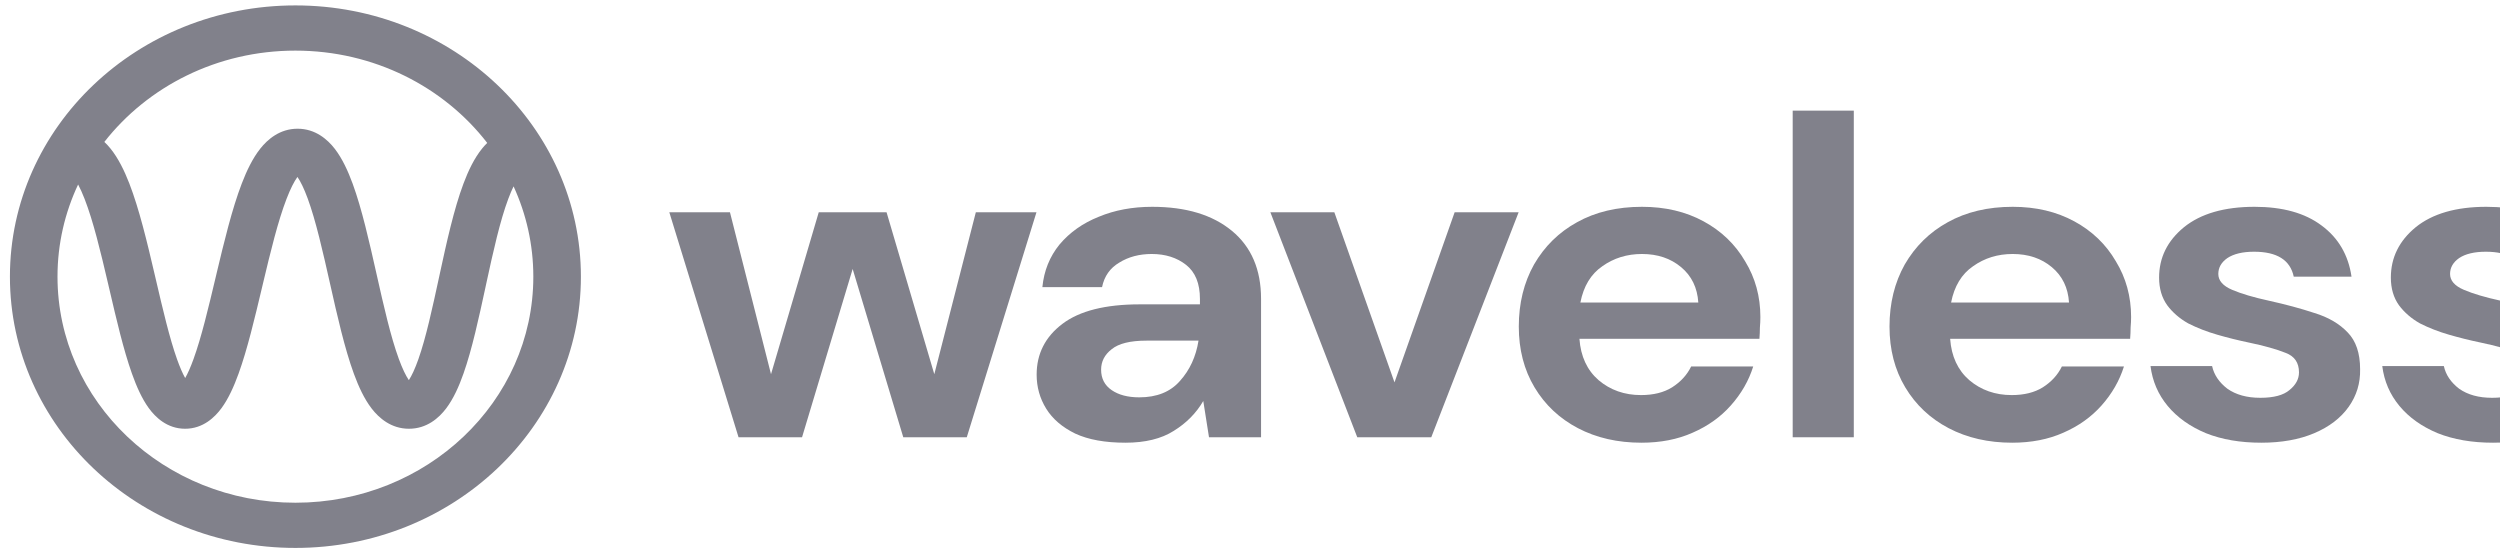 <svg width="158" height="35" viewBox="0 0 158 35" fill="none" xmlns="http://www.w3.org/2000/svg">
<path fill-rule="evenodd" clip-rule="evenodd" d="M6.595 8.97C9.336 5.468 13.724 3.199 18.67 3.199C23.645 3.199 28.055 5.495 30.792 9.032C30.676 9.146 30.57 9.264 30.474 9.382C29.972 9.999 29.595 10.793 29.293 11.6C28.684 13.223 28.22 15.343 27.79 17.328L27.752 17.506C27.323 19.488 26.925 21.33 26.443 22.698C26.226 23.313 26.021 23.747 25.839 24.025C25.649 23.745 25.433 23.305 25.205 22.682C24.69 21.275 24.256 19.361 23.797 17.317L23.782 17.25V17.25C23.34 15.287 22.872 13.204 22.288 11.61C21.994 10.809 21.634 10.023 21.163 9.411C20.701 8.812 19.932 8.135 18.806 8.135C17.688 8.135 16.916 8.804 16.447 9.397C15.967 10.005 15.592 10.788 15.284 11.589C14.663 13.203 14.156 15.313 13.683 17.301L13.635 17.506C13.167 19.475 12.729 21.316 12.233 22.687C12.044 23.21 11.865 23.608 11.703 23.893C11.545 23.61 11.37 23.214 11.186 22.695C10.71 21.354 10.293 19.564 9.845 17.643L9.766 17.306C9.302 15.317 8.798 13.203 8.169 11.584C7.856 10.78 7.473 9.993 6.978 9.383C6.866 9.245 6.739 9.104 6.595 8.97ZM4.937 11.66C5.067 11.905 5.205 12.208 5.348 12.575C5.893 13.976 6.355 15.888 6.83 17.925L6.923 18.322C7.356 20.181 7.806 22.114 8.337 23.608C8.619 24.403 8.96 25.181 9.398 25.786C9.812 26.358 10.556 27.097 11.699 27.097C12.838 27.097 13.584 26.361 14.001 25.792C14.443 25.189 14.789 24.411 15.077 23.616C15.629 22.093 16.098 20.114 16.548 18.22V18.22L16.617 17.93C17.101 15.892 17.567 13.976 18.109 12.57C18.359 11.919 18.594 11.465 18.798 11.183C18.992 11.463 19.213 11.909 19.448 12.549C19.963 13.957 20.396 15.87 20.856 17.914L20.871 17.981C21.312 19.944 21.781 22.027 22.365 23.621C22.659 24.422 23.018 25.209 23.489 25.82C23.952 26.42 24.721 27.097 25.846 27.097C26.977 27.097 27.743 26.414 28.2 25.808C28.664 25.194 29.013 24.405 29.294 23.605C29.836 22.069 30.266 20.075 30.677 18.179V18.179L30.736 17.903C31.178 15.862 31.602 13.956 32.126 12.559C32.239 12.255 32.351 11.996 32.458 11.778C33.26 13.527 33.706 15.457 33.706 17.486C33.706 25.376 26.974 31.772 18.67 31.772C10.366 31.772 3.634 25.376 3.634 17.486C3.634 15.411 4.099 13.439 4.937 11.66ZM18.67 0.342C8.705 0.342 0.627 8.017 0.627 17.486C0.627 26.954 8.705 34.629 18.67 34.629C28.635 34.629 36.713 26.954 36.713 17.486C36.713 8.017 28.635 0.342 18.67 0.342ZM19.014 10.944C19.014 10.944 19.01 10.947 19.003 10.951C19.01 10.946 19.014 10.944 19.014 10.944ZM18.598 10.946C18.591 10.942 18.587 10.939 18.587 10.939C18.587 10.938 18.591 10.941 18.598 10.946ZM25.617 24.297C25.617 24.297 25.62 24.294 25.627 24.29C25.62 24.295 25.617 24.297 25.617 24.297ZM26.055 24.285C26.061 24.289 26.065 24.292 26.065 24.292C26.065 24.293 26.061 24.29 26.055 24.285ZM11.39 24.322C11.39 24.322 11.395 24.318 11.403 24.312C11.395 24.32 11.39 24.323 11.39 24.322ZM11.999 24.315C12.008 24.32 12.012 24.325 12.012 24.325C12.012 24.325 12.008 24.323 11.999 24.315Z" fill="#81818B"/>
<path d="M46.676 27.635L42.3 13.414H46.133L48.728 23.65L51.745 13.414H56.03L59.048 23.65L61.673 13.414H65.505L61.1 27.635H57.087L53.888 16.998L50.689 27.635H46.676Z" fill="#81818B"/>
<path d="M71.129 27.979C69.841 27.979 68.785 27.788 67.96 27.405C67.136 27.004 66.522 26.479 66.12 25.829C65.718 25.179 65.516 24.462 65.516 23.678C65.516 22.36 66.059 21.289 67.146 20.467C68.232 19.645 69.862 19.235 72.034 19.235H75.836V18.89C75.836 17.916 75.544 17.199 74.961 16.74C74.378 16.282 73.653 16.052 72.789 16.052C72.004 16.052 71.32 16.234 70.737 16.597C70.153 16.941 69.791 17.457 69.65 18.145H65.878C65.979 17.113 66.341 16.215 66.964 15.45C67.609 14.685 68.433 14.102 69.439 13.701C70.445 13.281 71.571 13.07 72.819 13.07C74.951 13.07 76.631 13.577 77.858 14.59C79.085 15.603 79.699 17.037 79.699 18.89V27.635H76.409L76.047 25.342C75.605 26.106 74.981 26.737 74.177 27.234C73.392 27.731 72.376 27.979 71.129 27.979ZM72.004 25.112C73.111 25.112 73.965 24.768 74.569 24.08C75.192 23.392 75.585 22.541 75.746 21.528H72.457C71.431 21.528 70.697 21.71 70.254 22.073C69.811 22.417 69.59 22.847 69.59 23.363C69.59 23.918 69.811 24.348 70.254 24.653C70.697 24.959 71.279 25.112 72.004 25.112Z" fill="#81818B"/>
<path d="M85.779 27.635L80.287 13.414H84.33L88.132 24.166L91.934 13.414H95.978L90.456 27.635H85.779Z" fill="#81818B"/>
<path d="M103.742 27.979C102.234 27.979 100.896 27.673 99.729 27.062C98.562 26.45 97.647 25.59 96.983 24.481C96.319 23.373 95.988 22.092 95.988 20.639C95.988 19.168 96.31 17.858 96.953 16.712C97.617 15.565 98.522 14.676 99.669 14.045C100.835 13.395 102.203 13.07 103.773 13.07C105.241 13.07 106.539 13.376 107.665 13.988C108.792 14.6 109.667 15.441 110.29 16.511C110.934 17.562 111.256 18.738 111.256 20.037C111.256 20.248 111.246 20.467 111.226 20.697C111.226 20.926 111.216 21.165 111.196 21.413H99.82C99.9 22.522 100.303 23.392 101.027 24.023C101.771 24.653 102.666 24.969 103.713 24.969C104.497 24.969 105.151 24.806 105.674 24.481C106.216 24.137 106.619 23.698 106.881 23.162H110.803C110.522 24.061 110.049 24.883 109.385 25.628C108.741 26.354 107.937 26.928 106.971 27.348C106.026 27.769 104.949 27.979 103.742 27.979ZM103.773 16.052C102.828 16.052 101.992 16.31 101.268 16.826C100.544 17.323 100.081 18.088 99.88 19.12H107.333C107.273 18.183 106.911 17.438 106.247 16.884C105.583 16.329 104.759 16.052 103.773 16.052Z" fill="#81818B"/>
<path d="M113.298 27.635V6.992H117.16V27.635H113.298Z" fill="#81818B"/>
<path d="M127.171 27.979C125.663 27.979 124.325 27.673 123.158 27.062C121.992 26.45 121.077 25.59 120.413 24.481C119.748 23.373 119.417 22.092 119.417 20.639C119.417 19.168 119.739 17.858 120.382 16.712C121.046 15.565 121.951 14.676 123.098 14.045C124.265 13.395 125.633 13.07 127.202 13.07C128.67 13.07 129.968 13.376 131.095 13.988C132.221 14.6 133.097 15.441 133.72 16.511C134.363 17.562 134.686 18.738 134.686 20.037C134.686 20.248 134.675 20.467 134.655 20.697C134.655 20.926 134.645 21.165 134.625 21.413H123.249C123.329 22.522 123.732 23.392 124.456 24.023C125.2 24.653 126.096 24.969 127.142 24.969C127.926 24.969 128.58 24.806 129.103 24.481C129.646 24.137 130.048 23.698 130.31 23.162H134.233C133.951 24.061 133.478 24.883 132.815 25.628C132.17 26.354 131.366 26.928 130.4 27.348C129.455 27.769 128.379 27.979 127.171 27.979ZM127.202 16.052C126.257 16.052 125.422 16.31 124.697 16.826C123.973 17.323 123.511 18.088 123.309 19.12H130.762C130.702 18.183 130.34 17.438 129.676 16.884C129.012 16.329 128.188 16.052 127.202 16.052Z" fill="#81818B"/>
<path d="M142.913 27.979C141.585 27.979 140.418 27.778 139.413 27.377C138.406 26.956 137.602 26.383 136.998 25.657C136.395 24.931 136.033 24.09 135.912 23.134H139.804C139.925 23.688 140.248 24.166 140.77 24.567C141.313 24.95 142.007 25.141 142.852 25.141C143.697 25.141 144.311 24.978 144.693 24.653C145.095 24.328 145.296 23.956 145.296 23.535C145.296 22.923 145.015 22.512 144.452 22.302C143.888 22.073 143.104 21.853 142.098 21.643C141.455 21.509 140.801 21.347 140.137 21.155C139.473 20.964 138.859 20.725 138.296 20.439C137.753 20.133 137.31 19.751 136.968 19.292C136.626 18.814 136.455 18.231 136.455 17.543C136.455 16.282 136.978 15.221 138.025 14.361C139.09 13.501 140.579 13.07 142.49 13.07C144.261 13.07 145.669 13.462 146.715 14.246C147.781 15.03 148.414 16.11 148.616 17.486H144.965C144.743 16.434 143.908 15.909 142.46 15.909C141.736 15.909 141.173 16.043 140.77 16.31C140.388 16.578 140.197 16.912 140.197 17.314C140.197 17.734 140.489 18.069 141.072 18.317C141.656 18.566 142.43 18.795 143.395 19.005C144.441 19.235 145.397 19.493 146.262 19.779C147.147 20.047 147.851 20.458 148.375 21.012C148.897 21.547 149.159 22.321 149.159 23.334C149.179 24.214 148.937 25.007 148.435 25.714C147.932 26.421 147.208 26.975 146.262 27.377C145.317 27.778 144.2 27.979 142.913 27.979Z" fill="#81818B"/>
<path d="M157.559 27.979C156.232 27.979 155.065 27.778 154.059 27.377C153.053 26.956 152.249 26.383 151.645 25.657C151.042 24.931 150.679 24.09 150.559 23.134H154.451C154.572 23.688 154.894 24.166 155.417 24.567C155.96 24.95 156.654 25.141 157.499 25.141C158.344 25.141 158.958 24.978 159.34 24.653C159.742 24.328 159.943 23.956 159.943 23.535C159.943 22.923 159.662 22.512 159.098 22.302C158.535 22.073 157.751 21.853 156.745 21.643C156.101 21.509 155.447 21.347 154.783 21.155C154.12 20.964 153.506 20.725 152.943 20.439C152.4 20.133 151.957 19.751 151.615 19.292C151.273 18.814 151.102 18.231 151.102 17.543C151.102 16.282 151.625 15.221 152.671 14.361C153.737 13.501 155.226 13.07 157.137 13.07C158.907 13.07 160.315 13.462 161.361 14.246C162.427 15.03 163.061 16.11 163.263 17.486H159.611C159.39 16.434 158.555 15.909 157.107 15.909C156.382 15.909 155.819 16.043 155.417 16.31C155.035 16.578 154.844 16.912 154.844 17.314C154.844 17.734 155.135 18.069 155.719 18.317C156.302 18.566 157.076 18.795 158.042 19.005C159.088 19.235 160.044 19.493 160.909 19.779C161.794 20.047 162.498 20.458 163.021 21.012C163.544 21.547 163.806 22.321 163.806 23.334C163.826 24.214 163.584 25.007 163.081 25.714C162.578 26.421 161.854 26.975 160.909 27.377C159.963 27.778 158.847 27.979 157.559 27.979Z" fill="#81818B"/>
</svg>
